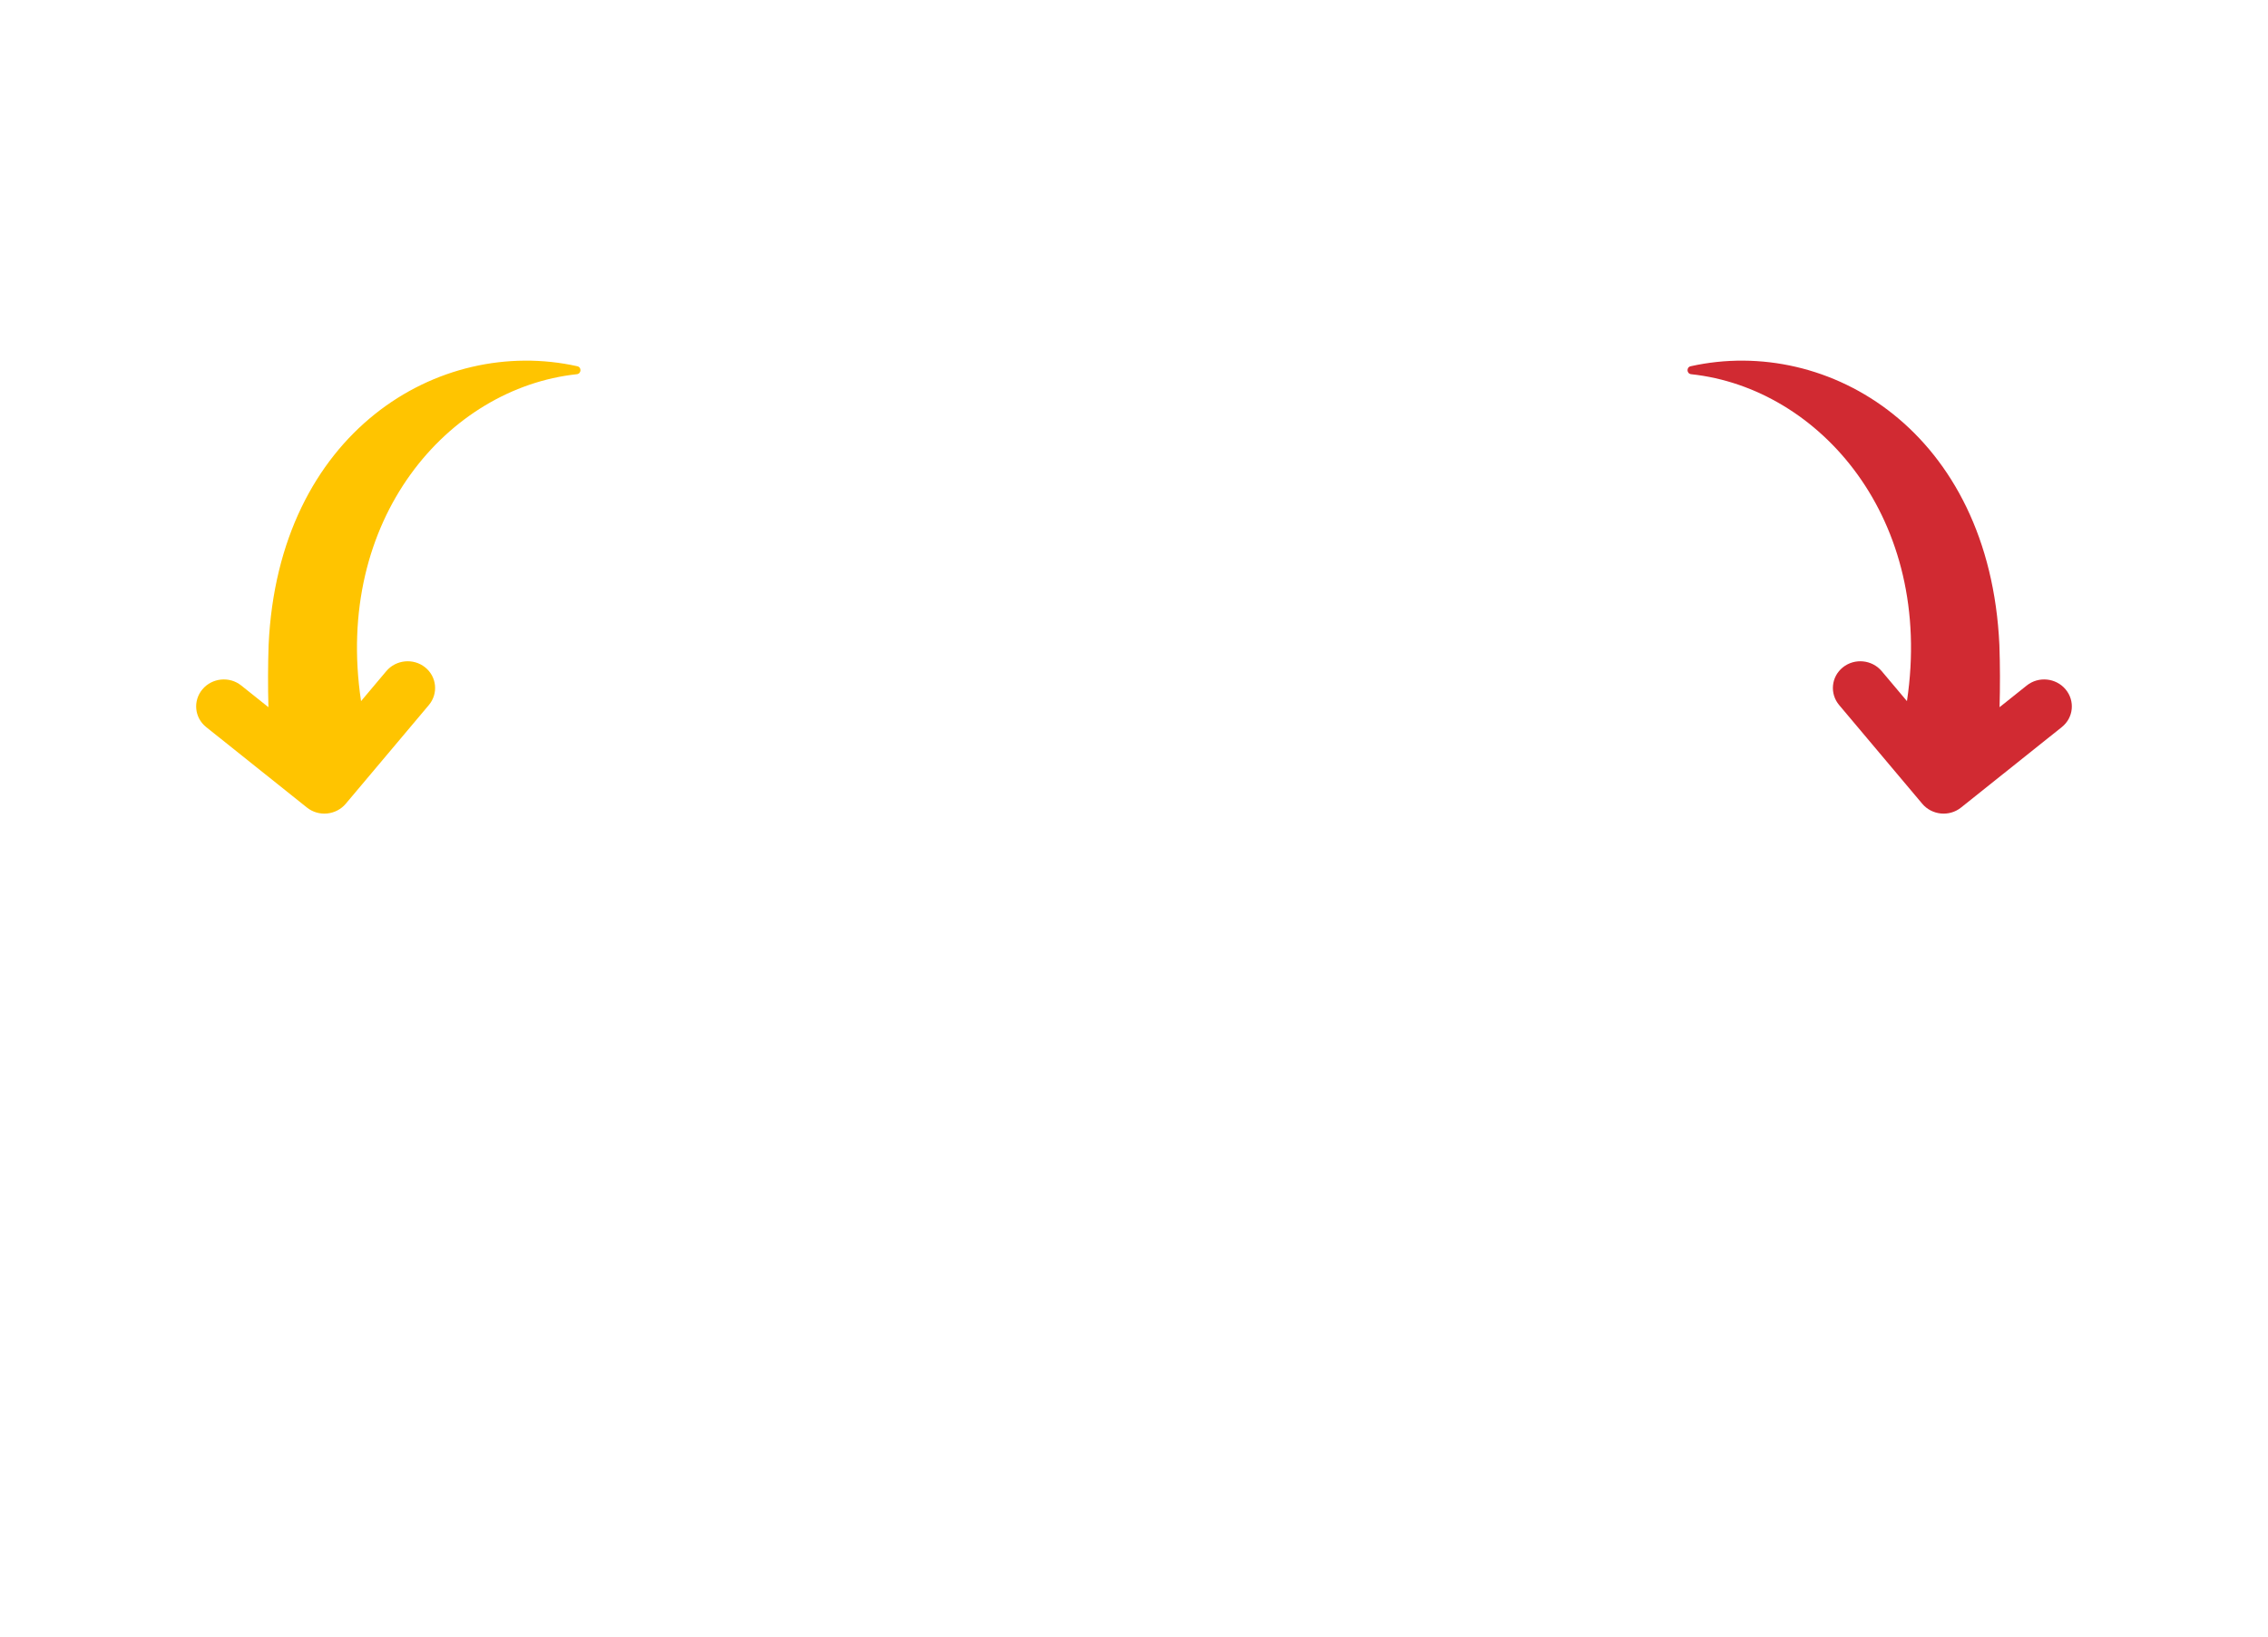 <svg width="320" height="231" viewBox="0 0 320 231" fill="none" xmlns="http://www.w3.org/2000/svg">
<path d="M48.784 113.437L60.504 99.513C61.869 97.891 61.633 95.504 59.977 94.181C58.319 92.858 55.869 93.101 54.504 94.722L50.942 98.954C47.092 73.295 63.192 54.77 81.381 52.815C82.038 52.745 82.083 51.831 81.458 51.691C61.918 47.336 39.269 61.012 37.899 91.035C37.8 93.94 37.795 96.868 37.874 99.811L34.036 96.746C32.379 95.423 29.928 95.665 28.564 97.287C27.199 98.909 27.434 101.296 29.092 102.619L43.312 113.977C44.969 115.301 47.419 115.059 48.784 113.437Z" fill="#FFC400"/>
<path d="M271.216 113.437L259.496 99.513C258.131 97.891 258.367 95.504 260.023 94.181C261.681 92.858 264.131 93.101 265.496 94.722L269.058 98.954C272.908 73.295 256.808 54.77 238.619 52.815C237.962 52.745 237.917 51.831 238.542 51.691C258.082 47.336 280.731 61.012 282.101 91.035C282.201 93.94 282.205 96.868 282.126 99.811L285.964 96.746C287.621 95.423 290.071 95.665 291.435 97.287C292.801 98.909 292.566 101.296 290.908 102.619L276.687 113.977C275.031 115.301 272.581 115.059 271.216 113.437Z" fill="#D12A32"/>
</svg>
